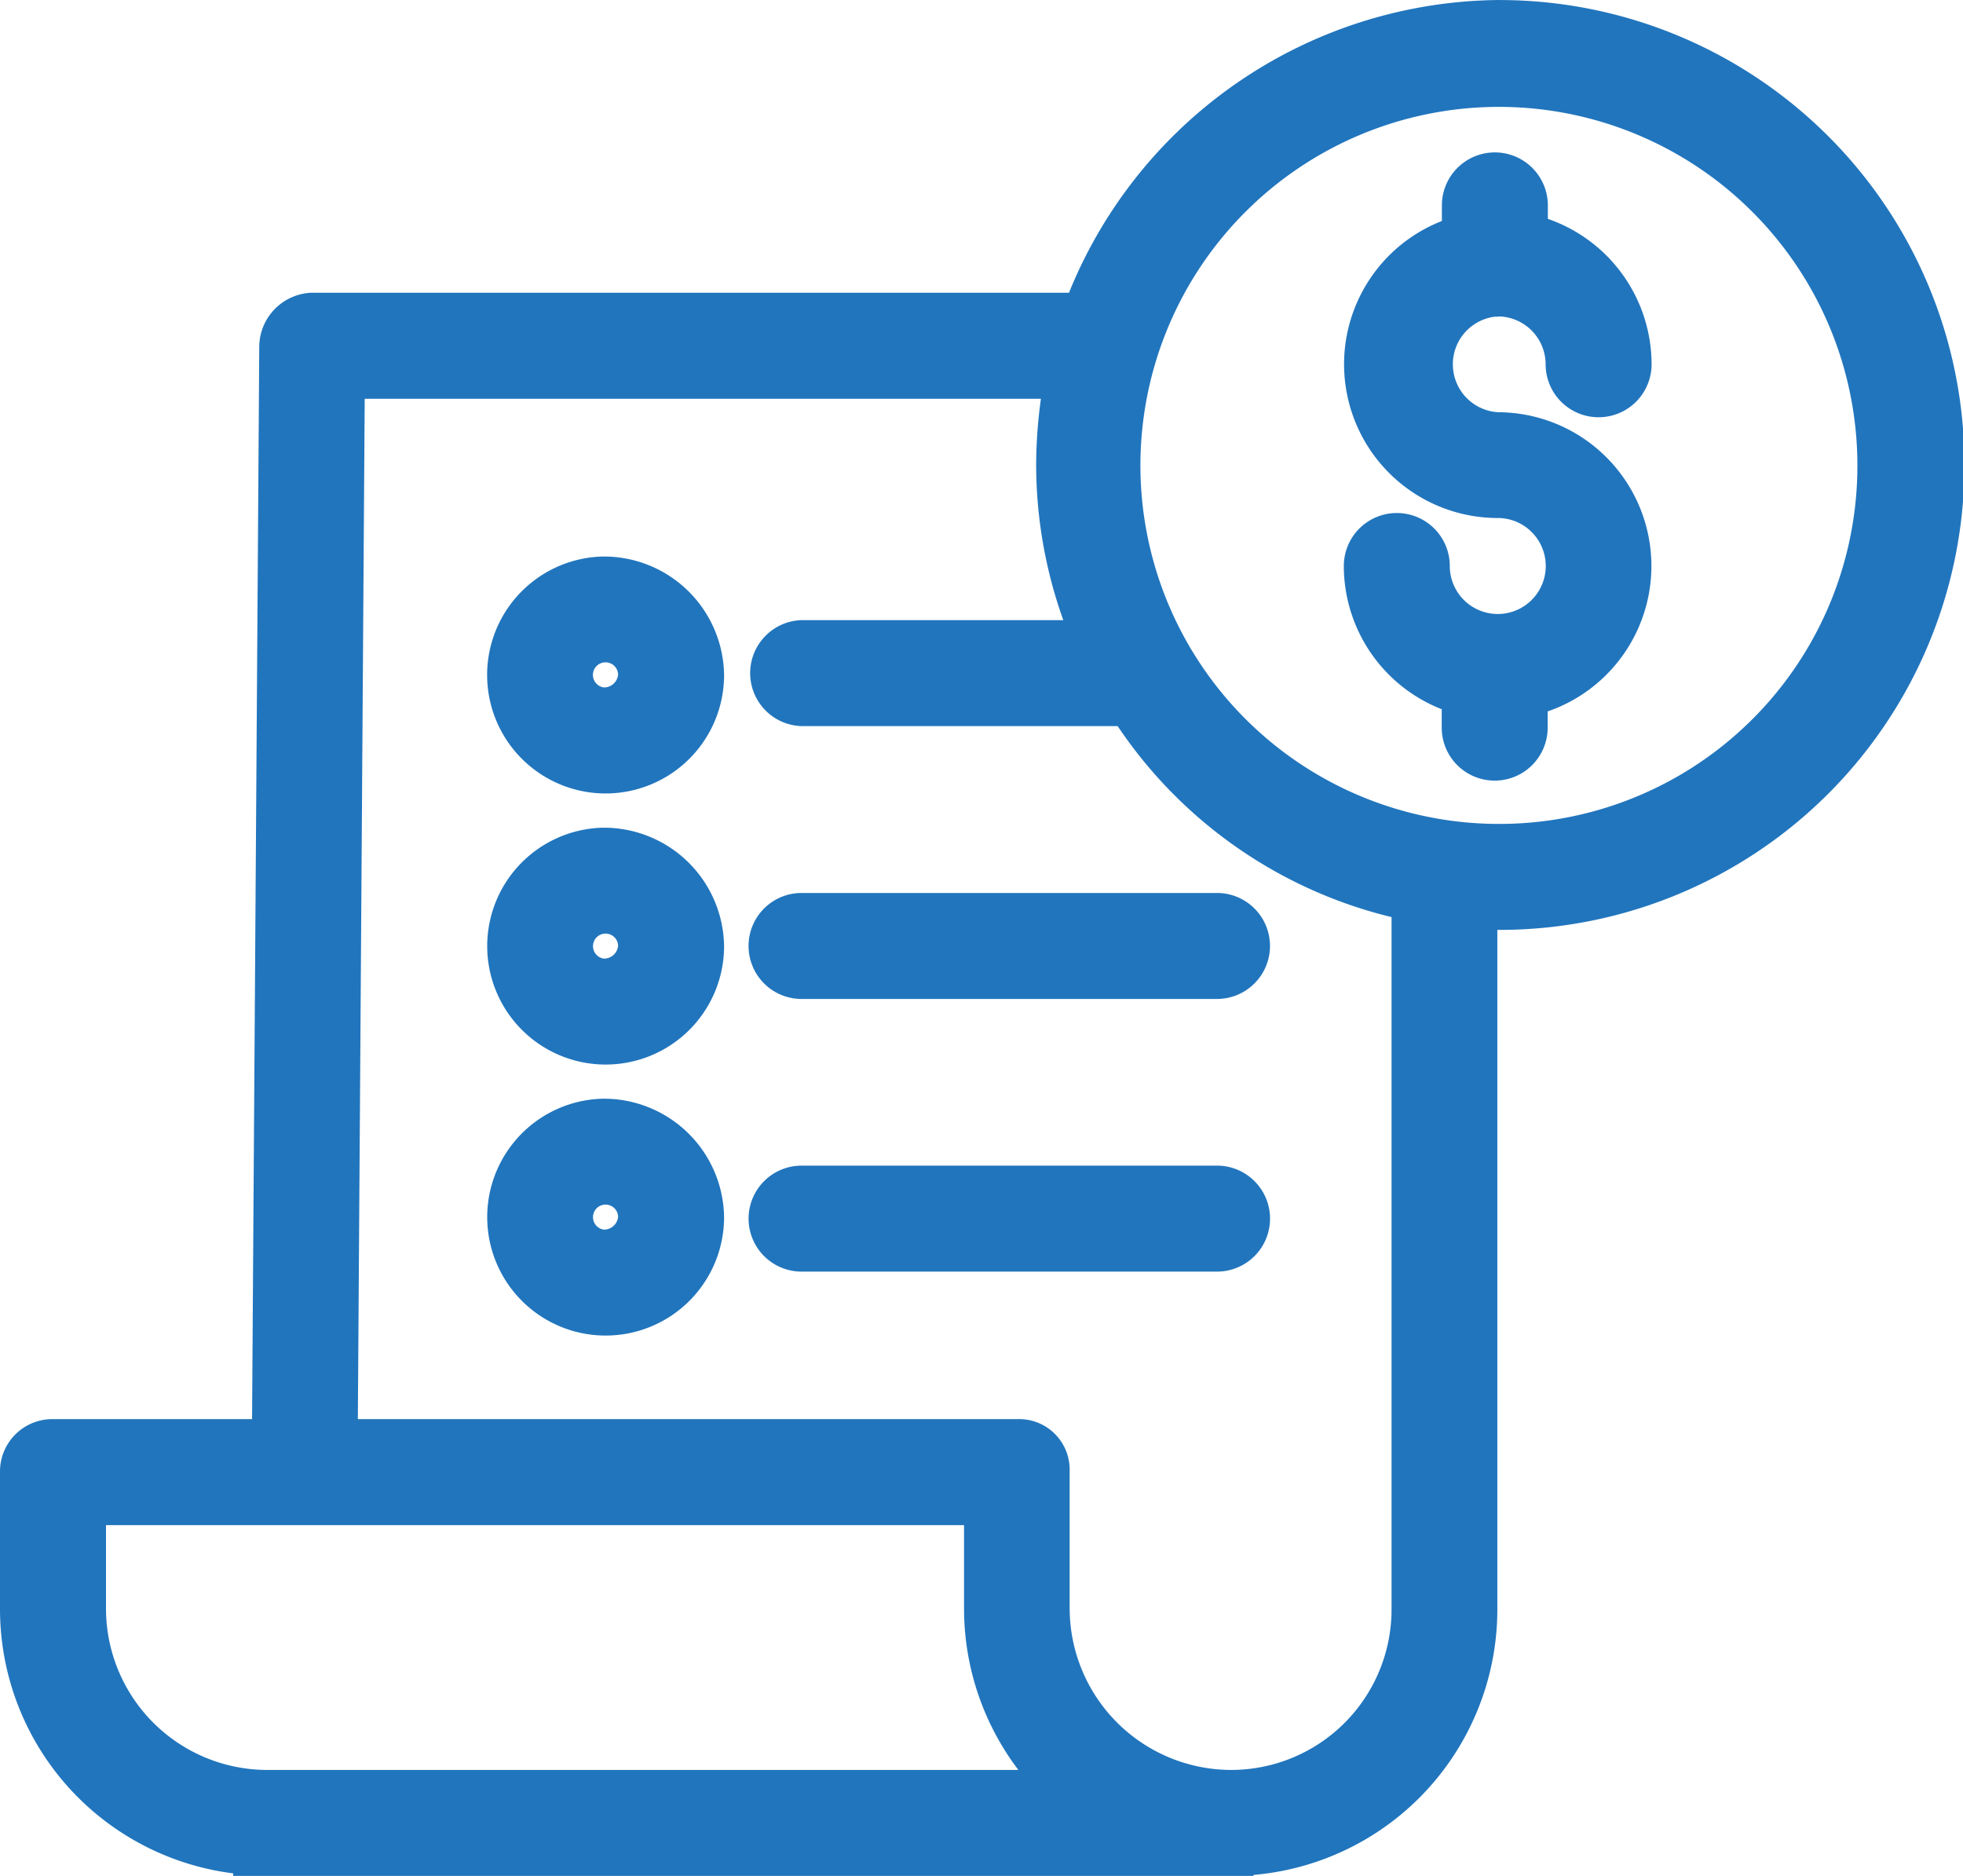 <svg xmlns="http://www.w3.org/2000/svg" width="45" height="43" viewBox="0 0 45 43">
  <g id="bill" transform="translate(0.5 0.11)">
    <path id="Path_134688" data-name="Path 134688" d="M348.777,42.27l.058,0a.715.715,0,0,0,.1-.007A1.6,1.6,0,0,1,350.5,43.86a.714.714,0,0,0,1.429,0,3.03,3.03,0,0,0-2.378-2.955v-.687a.714.714,0,0,0-1.429,0v.719a3.025,3.025,0,0,0,.781,5.947,1.6,1.6,0,1,1-1.6,1.6.714.714,0,1,0-1.429,0,3.03,3.03,0,0,0,2.244,2.922v.783a.714.714,0,0,0,1.429,0v-.75a3.025,3.025,0,0,0-.647-5.98,1.6,1.6,0,0,1-.125-3.186Zm0,0" transform="translate(-315.068 -35.62)" fill="#2175bd" stroke="#2175bd" stroke-width="1"/>
    <path id="Path_134689" data-name="Path 134689" d="M33.879.39A10.23,10.23,0,0,0,24.349,7.1H6.656a.747.747,0,0,0-.713.747L5.775,32.92H.731A.7.7,0,0,0,0,33.6v3.182a5.608,5.608,0,0,0,5.346,5.591v.016h22.01v-.021c.178.007.252.021.364.021h.015a5.607,5.607,0,0,0,5.59-5.614V20.69c.178.01.367.015.551.015a10.157,10.157,0,0,0,0-20.314ZM5.617,40.961h0a4.2,4.2,0,0,1-4.187-4.185V34.35H22.1v2.416a5.614,5.614,0,0,0,1.651,3.973c.075.075.168.133.246.222ZM31.9,36.776a4.179,4.179,0,0,1-4.165,4.185h-.014a4.21,4.21,0,0,1-4.2-4.194V33.6a.659.659,0,0,0-.68-.681H7.2L7.364,8.53H23.953a10.766,10.766,0,0,0-.2,1.985,10.1,10.1,0,0,0,.86,4.09H17.885a.715.715,0,0,0,0,1.429h7.507A10.06,10.06,0,0,0,31.9,20.511Zm1.979-17.5a8.718,8.718,0,1,1,8.7-8.718A8.706,8.706,0,0,1,33.879,19.276Zm0,0" fill="#2175bd" stroke="#2175bd" stroke-width="1"/>
    <path id="Path_134690" data-name="Path 134690" d="M126.048,212.746a2.215,2.215,0,1,0,2.287,2.214A2.254,2.254,0,0,0,126.048,212.746Zm0,3a.788.788,0,1,1,.858-.785A.825.825,0,0,1,126.048,215.746Zm0,0" transform="translate(-112.736 -193.383)" fill="#2175bd" stroke="#2175bd" stroke-width="1"/>
    <path id="Path_134691" data-name="Path 134691" d="M192.719,230.218a.714.714,0,0,0,.714.714h9.525a.714.714,0,0,0,0-1.429h-9.525A.714.714,0,0,0,192.719,230.218Zm0,0" transform="translate(-175.559 -208.644)" fill="#2175bd" stroke="#2175bd" stroke-width="1"/>
    <path id="Path_134692" data-name="Path 134692" d="M126.048,143.2a2.216,2.216,0,1,0,2.287,2.215A2.254,2.254,0,0,0,126.048,143.2Zm0,3a.789.789,0,1,1,.858-.785.825.825,0,0,1-.858.785Zm0,0" transform="translate(-112.736 -130.053)" fill="#2175bd" stroke="#2175bd" stroke-width="1"/>
    <path id="Path_134693" data-name="Path 134693" d="M126.048,282.281a2.215,2.215,0,1,0,2.287,2.214A2.254,2.254,0,0,0,126.048,282.281Zm0,3a.788.788,0,1,1,.858-.785A.825.825,0,0,1,126.048,285.281Zm0,0" transform="translate(-112.736 -256.706)" fill="#2175bd" stroke="#2175bd" stroke-width="1"/>
    <path id="Path_134694" data-name="Path 134694" d="M202.959,299.5h-9.525a.714.714,0,0,0,0,1.429h9.525a.714.714,0,1,0,0-1.429Zm0,0" transform="translate(-175.559 -272.391)" fill="#2175bd" stroke="#2175bd" stroke-width="1"/>
  </g>
</svg>
